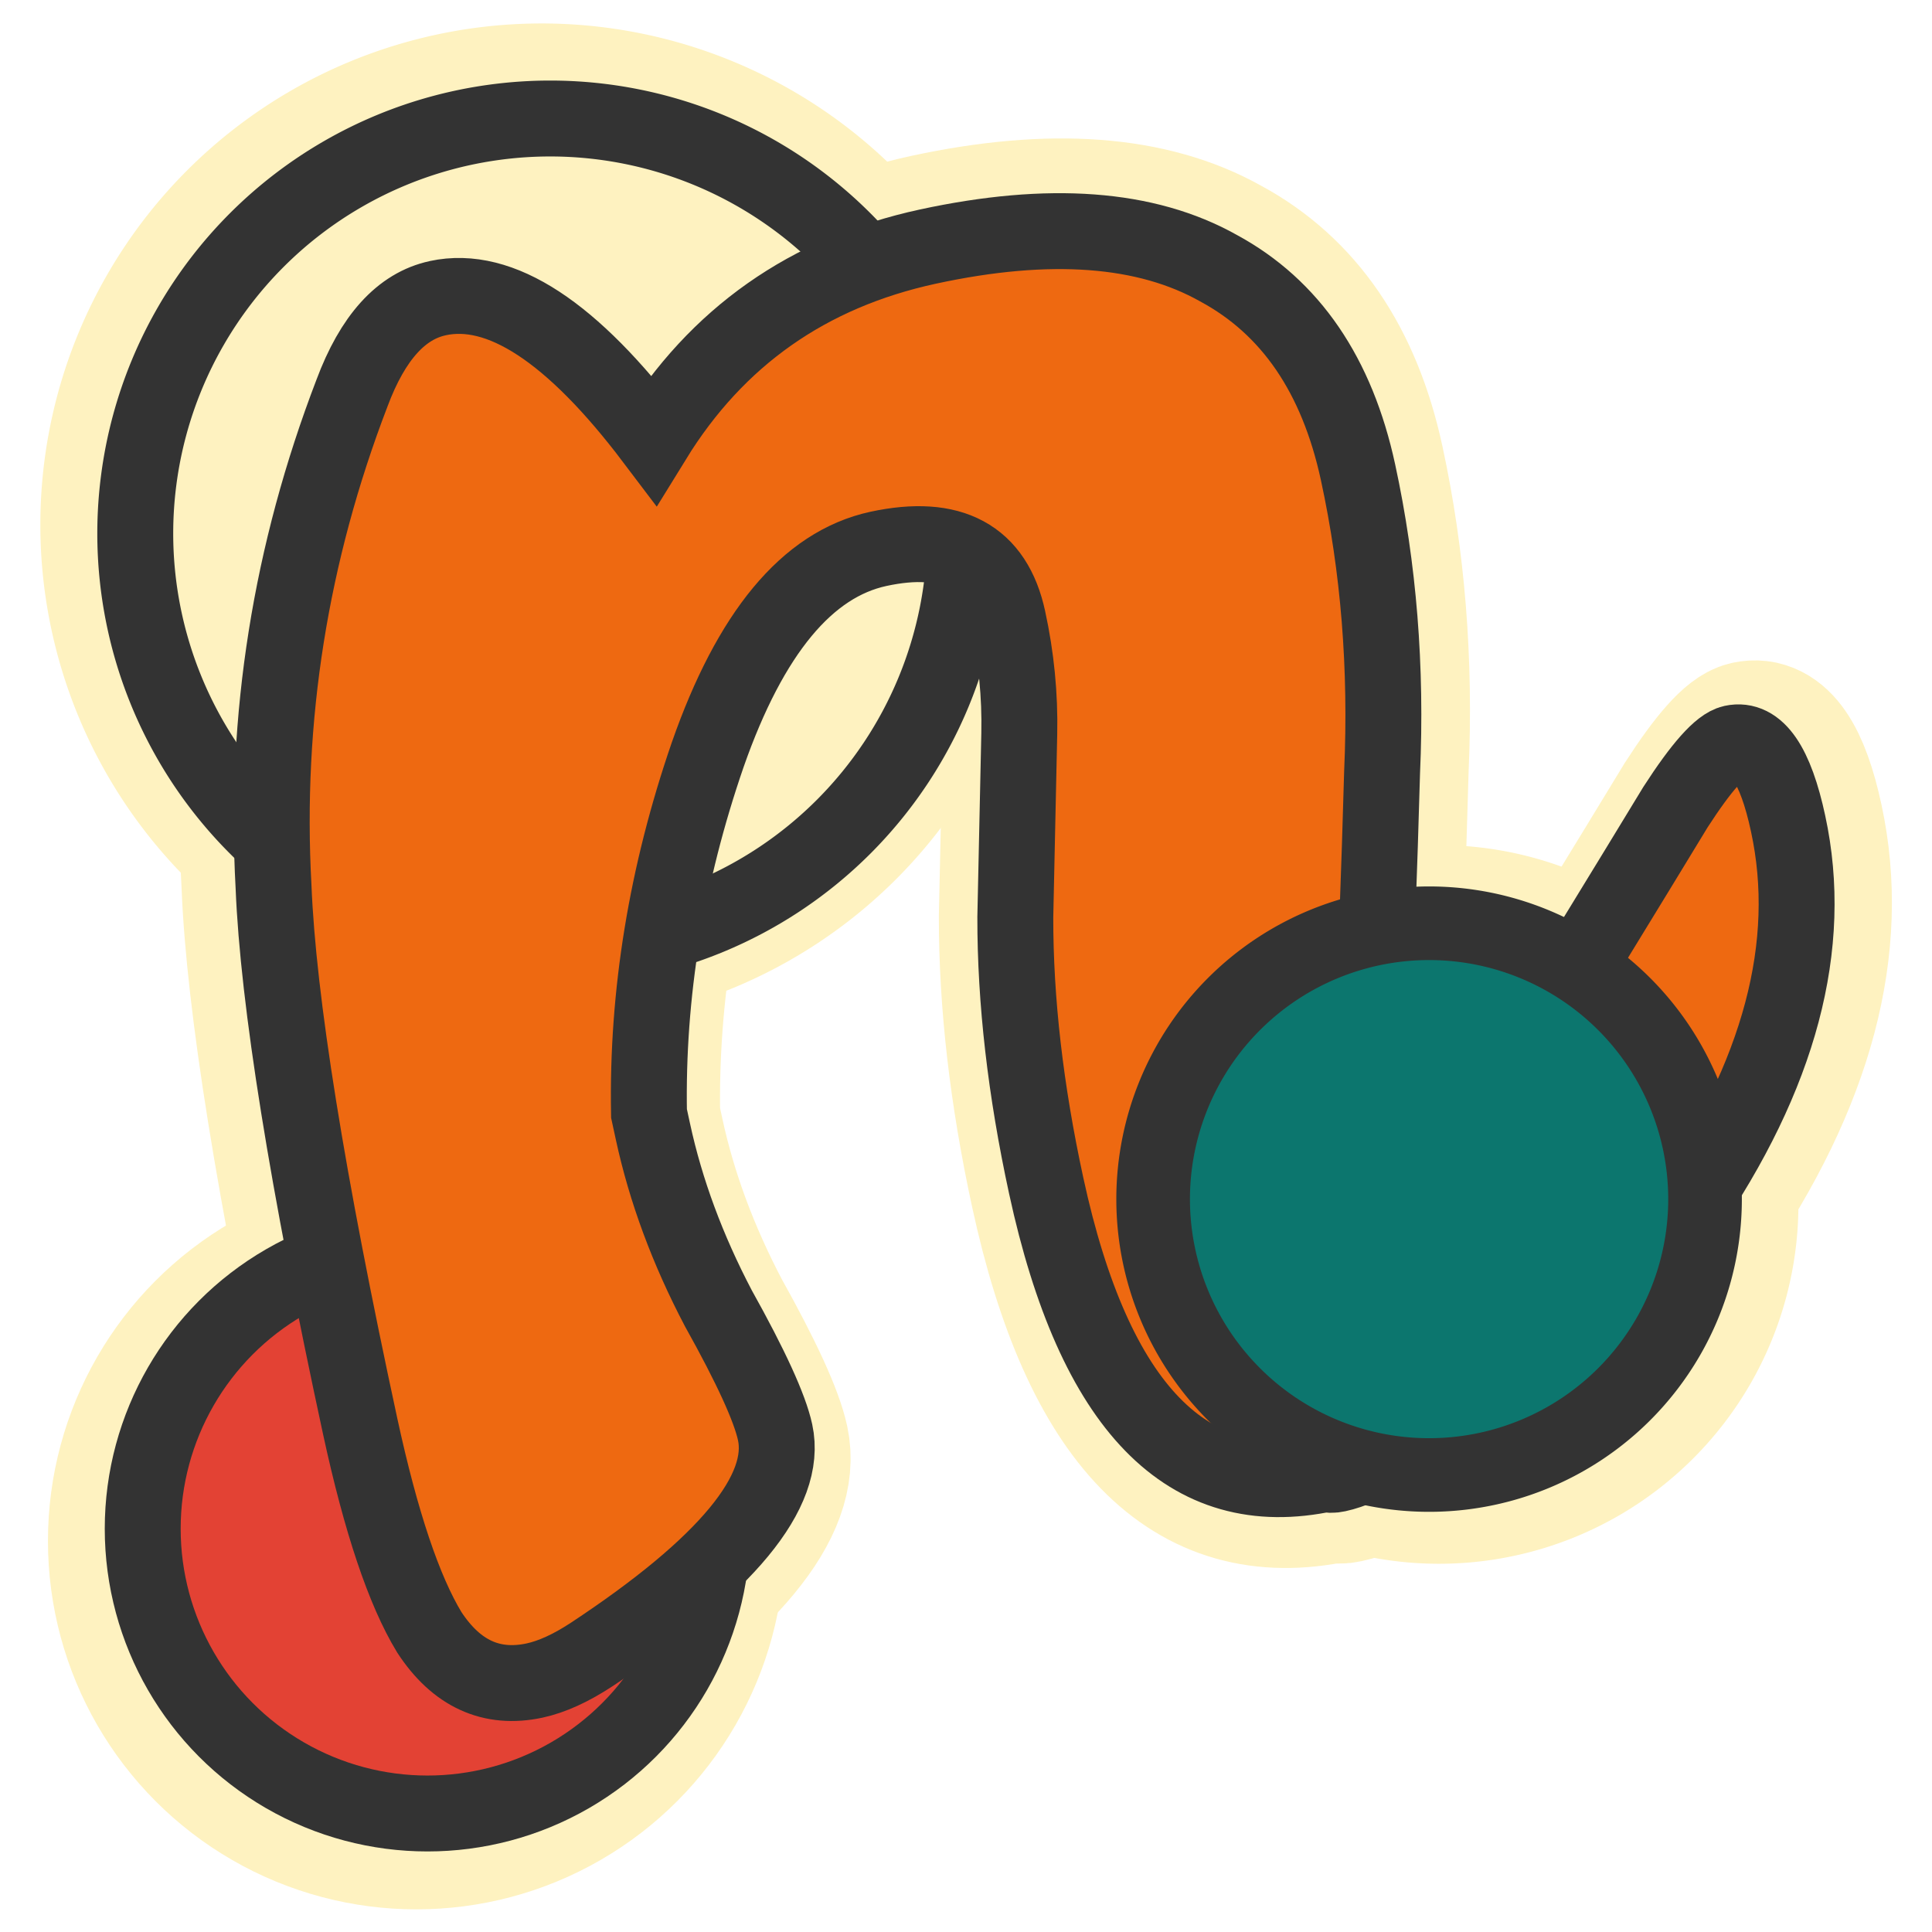 <?xml version="1.0" encoding="UTF-8" standalone="no"?>
<!-- Created with Inkscape (http://www.inkscape.org/) -->

<svg
   width="48"
   height="48"
   viewBox="0 0 12.7 12.7"
   version="1.1"
   id="svg6434"
   inkscape:version="1.2.2 (732a01da63, 2022-12-09)"
   sodipodi:docname="logo-black.svg"
   inkscape:export-filename="logo-black-960.svg"
   inkscape:export-xdpi="1920"
   inkscape:export-ydpi="1920"
   xml:space="preserve"
   xmlns:inkscape="http://www.inkscape.org/namespaces/inkscape"
   xmlns:sodipodi="http://sodipodi.sourceforge.net/DTD/sodipodi-0.dtd"
   xmlns="http://www.w3.org/2000/svg"
   xmlns:svg="http://www.w3.org/2000/svg"
   xmlns:rdf="http://www.w3.org/1999/02/22-rdf-syntax-ns#"
   xmlns:cc="http://creativecommons.org/ns#"
   xmlns:dc="http://purl.org/dc/elements/1.1/"><title
     id="title9153">ndipoo mobile logo</title><sodipodi:namedview
     id="namedview6436"
     pagecolor="#ffffff"
     bordercolor="#000000"
     borderopacity="0.25"
     inkscape:showpageshadow="2"
     inkscape:pageopacity="0.0"
     inkscape:pagecheckerboard="0"
     inkscape:deskcolor="#d1d1d1"
     inkscape:document-units="mm"
     showgrid="false"
     inkscape:zoom="9.5417746"
     inkscape:cx="19.178822"
     inkscape:cy="10.165824"
     inkscape:window-width="1366"
     inkscape:window-height="715"
     inkscape:window-x="-8"
     inkscape:window-y="-8"
     inkscape:window-maximized="1"
     inkscape:current-layer="layer1" /><defs
     id="defs6431" /><g
     inkscape:label="Layer 1"
     inkscape:groupmode="layer"
     id="layer1"><g
       id="g13731"
       transform="matrix(1.021,0,0,1.021,-0.132,-18.816)"
       style="fill:#fef2c0;fill-opacity:1;stroke:#fef2c0;stroke-width:1;stroke-dasharray:none;stroke-opacity:1"><path
         id="path13723"
         style="fill:#fef2c0;fill-opacity:1;stroke:#fef2c0;stroke-width:1;stroke-dasharray:none;stroke-opacity:1"
         d="M 6.344,21.808 A 2.728,2.728 0 0 1 3.617,24.535 2.728,2.728 0 0 1 0.889,21.808 2.728,2.728 0 0 1 3.617,19.08 2.728,2.728 0 0 1 6.344,21.808 Z" /><circle
         style="fill:#fef2c0;fill-opacity:1;stroke:#fef2c0;stroke-width:1;stroke-dasharray:none;stroke-opacity:1"
         id="circle13725"
         cx="2.81"
         cy="28.35"
         r="1.872" /><path
         style="color:#000000;font-weight:bold;font-size:141.111px;-inkscape-font-specification:'Leckerli One Bold';fill:#fef2c0;fill-opacity:1;stroke:#fef2c0;stroke-width:1;stroke-dasharray:none;stroke-opacity:1"
         d="m 2.877,20.261 q 0.616,-0.133 1.419,0.929 0.623,-1.012 1.803,-1.268 1.198,-0.259 1.911,0.142 0.71,0.384 0.917,1.342 0.204,0.941 0.158,1.972 -0.029,1.027 -0.056,1.481 -0.014,0.433 0.045,0.707 0.059,0.274 0.247,0.233 0.257,-0.056 0.563,-0.462 0.306,-0.407 0.601,-0.864 0.291,-0.475 0.529,-0.867 0.255,-0.395 0.375,-0.421 0.24,-0.052 0.365,0.53 0.259,1.198 -0.681,2.565 -1.733,1.593 -2.281,1.711 -0.051,0.011 -0.072,-0.002 -1.369,0.296 -1.843,-1.894 -0.204,-0.941 -0.203,-1.765 0.018,-0.828 0.026,-1.206 0.008,-0.378 -0.074,-0.754 -0.133,-0.616 -0.852,-0.461 -0.702,0.152 -1.122,1.353 -0.407,1.181 -0.386,2.358 l 0.026,0.12 q 0.126,0.582 0.43,1.161 0.321,0.575 0.373,0.815 0.126,0.582 -1.206,1.461 -0.204,0.134 -0.375,0.171 Q 3.089,29.439 2.822,29.031 2.572,28.62 2.368,27.679 1.843,25.249 1.798,24.13 q -0.091,-1.664 0.516,-3.246 0.204,-0.546 0.564,-0.623 z"
         id="path13727" /><path
         id="path13729"
         style="fill:#fef2c0;fill-opacity:1;stroke:#fef2c0;stroke-width:1;stroke-dasharray:none;stroke-opacity:1"
         d="M 11.208,26.183 A 1.814,1.814 0 0 1 9.394,27.997 1.814,1.814 0 0 1 7.58,26.183 1.814,1.814 0 0 1 9.394,24.37 1.814,1.814 0 0 1 11.208,26.183 Z" /></g><g
       id="g13721"
       transform="translate(1.1485341e-4,-18.301)"><path
         id="path13662"
         style="fill:#fef2c0;fill-opacity:1;stroke:#333333;stroke-width:0.499;stroke-dasharray:none;stroke-opacity:1"
         d="M 6.344,21.808 A 2.728,2.728 0 0 1 3.617,24.535 2.728,2.728 0 0 1 0.889,21.808 2.728,2.728 0 0 1 3.617,19.08 2.728,2.728 0 0 1 6.344,21.808 Z" /><circle
         style="fill:#e34234;fill-opacity:1;stroke:#333333;stroke-width:0.499;stroke-dasharray:none;stroke-opacity:1"
         id="circle13664"
         cx="2.81"
         cy="28.35"
         r="1.872" /><path
         style="color:#000000;font-weight:bold;font-size:141.111px;-inkscape-font-specification:'Leckerli One Bold';fill:#ee6911;fill-opacity:1;stroke:#333333;stroke-width:0.499;stroke-dasharray:none;stroke-opacity:1"
         d="m 2.877,20.261 q 0.616,-0.133 1.419,0.929 0.623,-1.012 1.803,-1.268 1.198,-0.259 1.911,0.142 0.71,0.384 0.917,1.342 0.204,0.941 0.158,1.972 -0.029,1.027 -0.056,1.481 -0.014,0.433 0.045,0.707 0.059,0.274 0.247,0.233 0.257,-0.056 0.563,-0.462 0.306,-0.407 0.601,-0.864 0.291,-0.475 0.529,-0.867 0.255,-0.395 0.375,-0.421 0.24,-0.052 0.365,0.53 0.259,1.198 -0.681,2.565 -1.733,1.593 -2.281,1.711 -0.051,0.011 -0.072,-0.002 -1.369,0.296 -1.843,-1.894 -0.204,-0.941 -0.203,-1.765 0.018,-0.828 0.026,-1.206 0.008,-0.378 -0.074,-0.754 -0.133,-0.616 -0.852,-0.461 -0.702,0.152 -1.122,1.353 -0.407,1.181 -0.386,2.358 l 0.026,0.12 q 0.126,0.582 0.43,1.161 0.321,0.575 0.373,0.815 0.126,0.582 -1.206,1.461 -0.204,0.134 -0.375,0.171 Q 3.089,29.439 2.822,29.031 2.572,28.62 2.368,27.679 1.843,25.249 1.798,24.13 q -0.091,-1.664 0.516,-3.246 0.204,-0.546 0.564,-0.623 z"
         id="path13666" /><path
         id="path13668"
         style="fill:#0c766e;fill-opacity:1;stroke:#333333;stroke-width:0.484;stroke-dasharray:none;stroke-opacity:1"
         d="M 11.208,26.183 A 1.814,1.814 0 0 1 9.394,27.997 1.814,1.814 0 0 1 7.58,26.183 1.814,1.814 0 0 1 9.394,24.37 1.814,1.814 0 0 1 11.208,26.183 Z" /></g></g></svg>
